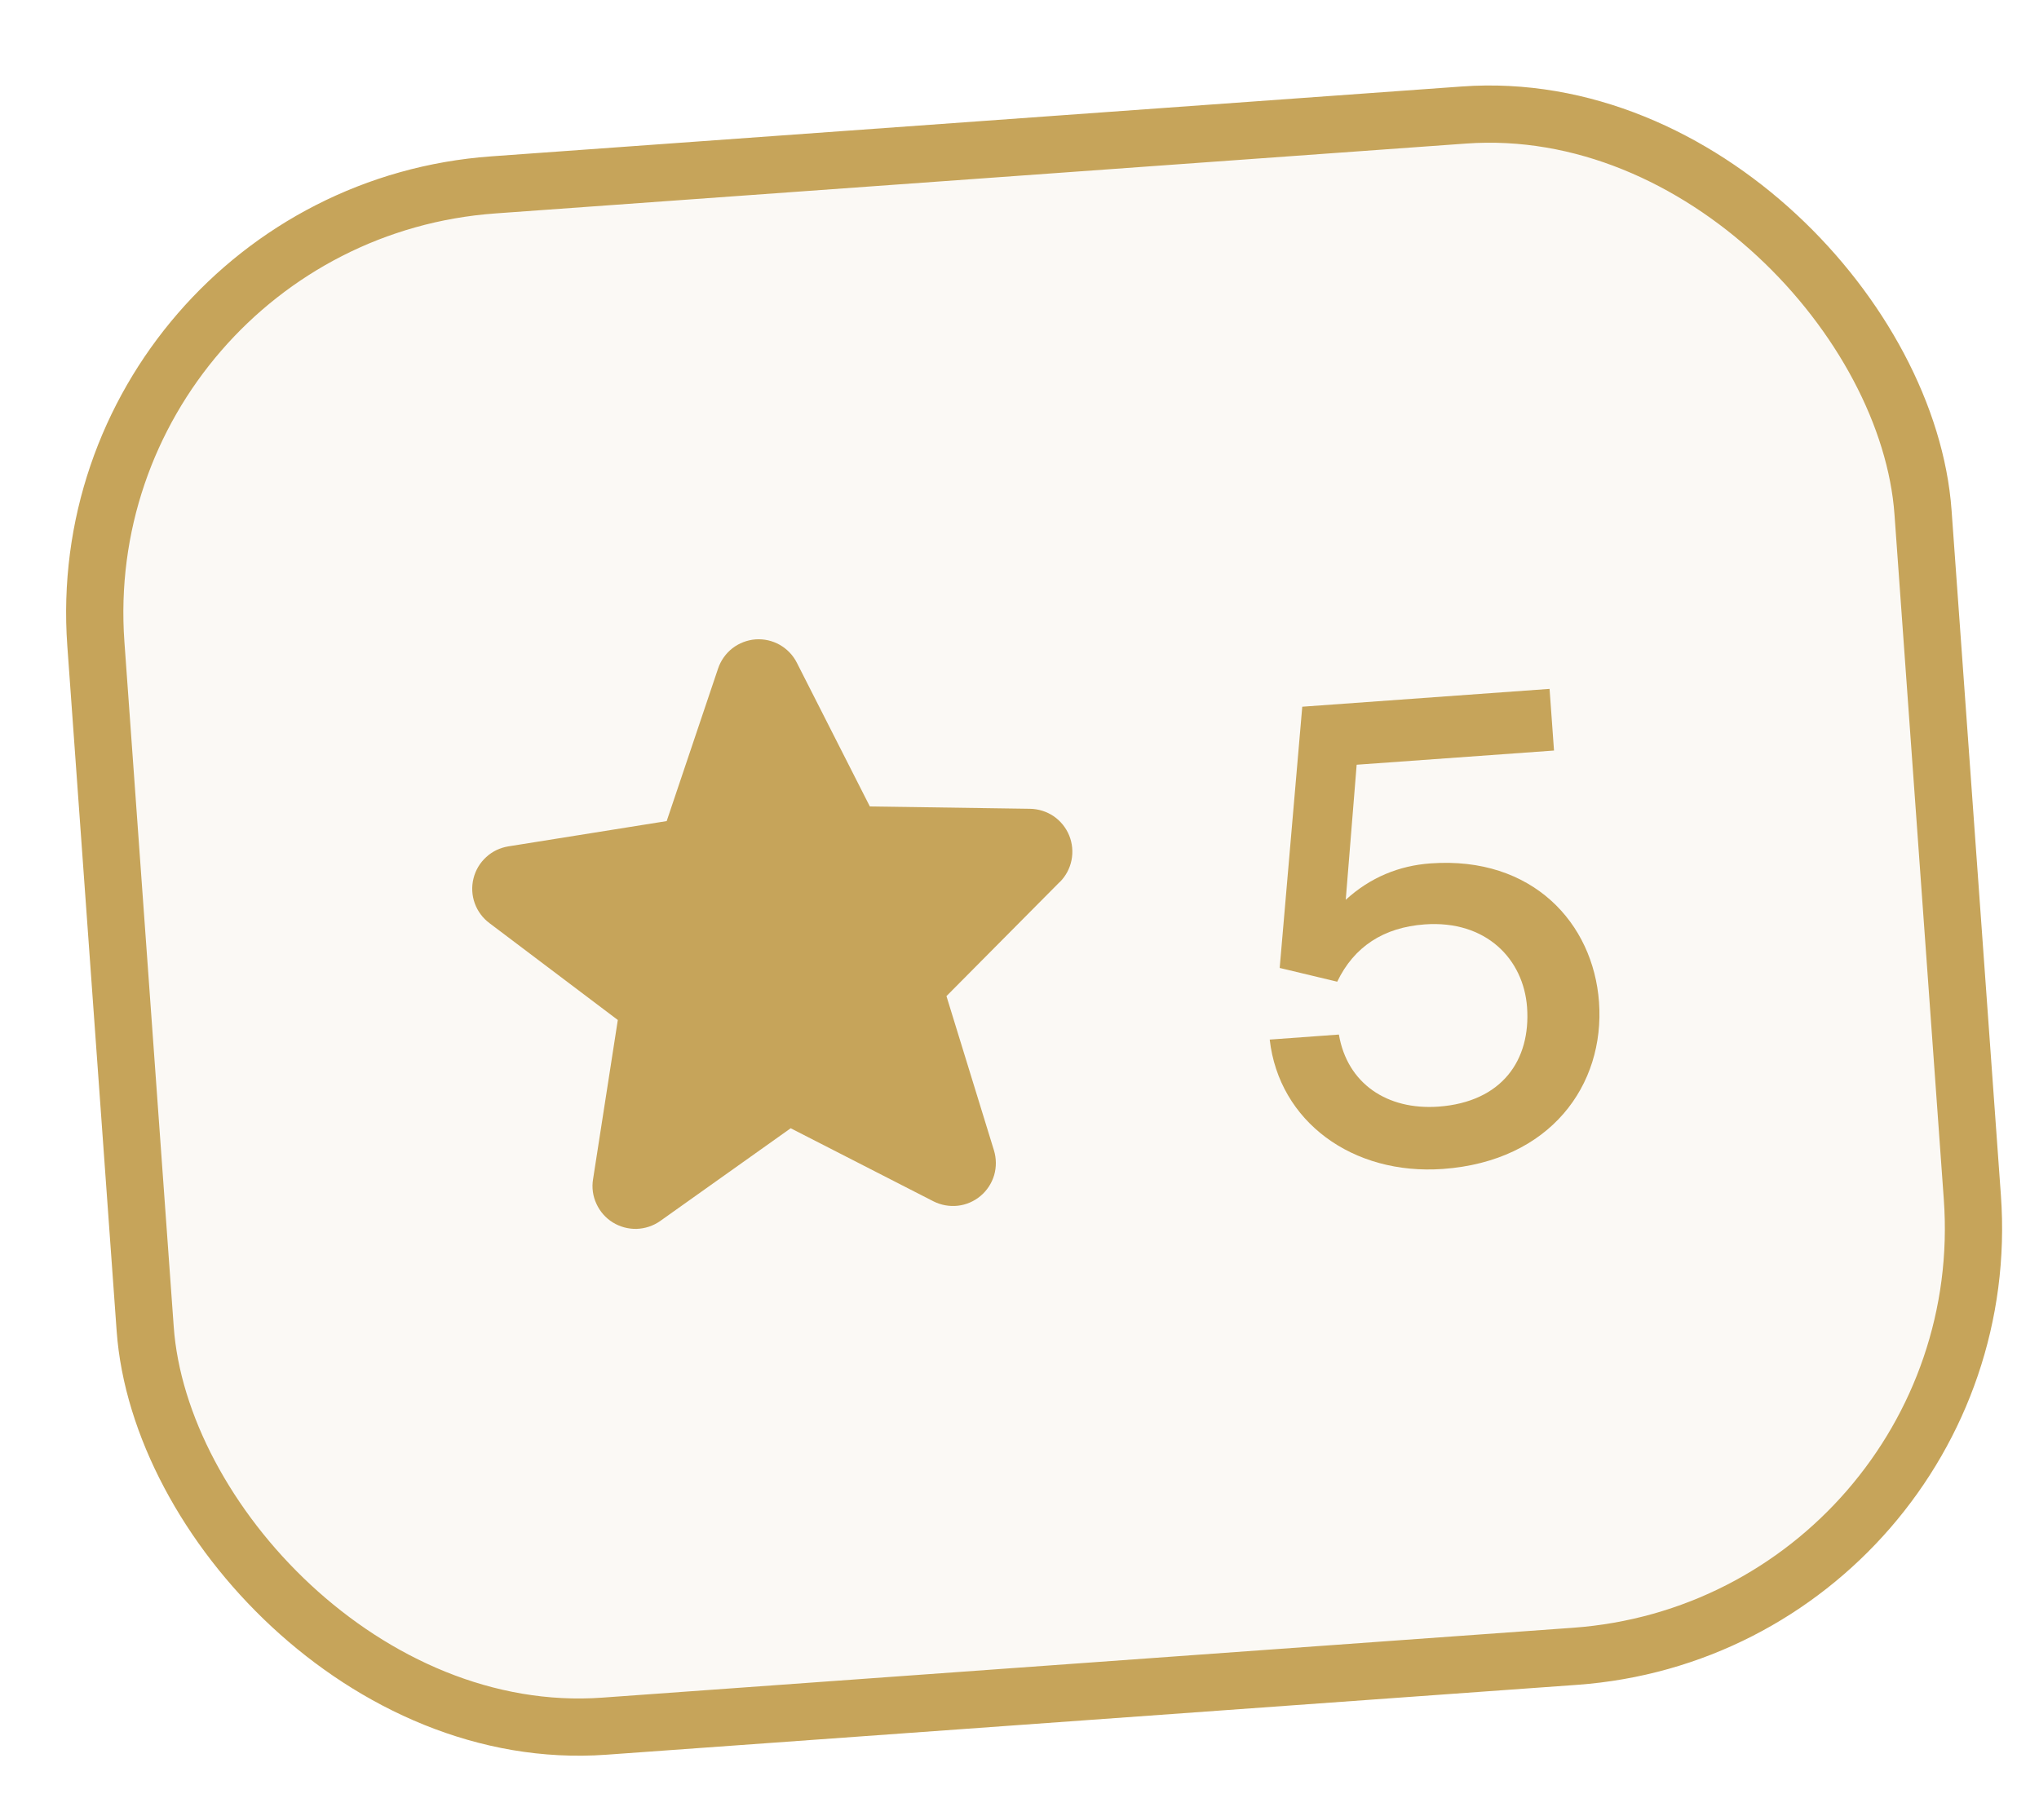 <svg width="28" height="25" viewBox="0 0 28 25" fill="none" xmlns="http://www.w3.org/2000/svg">
<rect x="0.893" y="2.963" width="25.156" height="21.225" rx="5.896" transform="rotate(-4.118 0.893 2.963)" fill="#C6A45A" fill-opacity="0.06"/>
<rect x="0.893" y="2.963" width="25.156" height="21.225" rx="5.896" transform="rotate(-4.118 0.893 2.963)" stroke="#C6A45A" stroke-width="0.786"/>
<g clip-path="url(#clip0_34_128)">
<path d="M14.551 12.116L12.997 13.682L13.649 15.8C13.683 15.911 13.684 16.03 13.652 16.141C13.619 16.252 13.555 16.351 13.466 16.426C13.377 16.501 13.269 16.548 13.154 16.561C13.039 16.574 12.922 16.553 12.819 16.501L10.858 15.497L9.066 16.771C8.971 16.838 8.859 16.875 8.743 16.879C8.627 16.882 8.513 16.851 8.414 16.79C8.316 16.729 8.238 16.64 8.19 16.534C8.141 16.429 8.125 16.311 8.144 16.197L8.484 14.01L6.722 12.68C6.629 12.611 6.558 12.515 6.519 12.406C6.48 12.297 6.474 12.179 6.502 12.066C6.53 11.953 6.59 11.851 6.676 11.773C6.761 11.694 6.868 11.643 6.983 11.625L9.155 11.278L9.861 9.182C9.898 9.072 9.967 8.975 10.058 8.904C10.15 8.833 10.261 8.791 10.376 8.782C10.492 8.774 10.607 8.8 10.708 8.857C10.809 8.915 10.891 9 10.943 9.104L11.945 11.077L14.144 11.109C14.26 11.111 14.373 11.146 14.469 11.211C14.565 11.277 14.639 11.369 14.683 11.477C14.726 11.584 14.737 11.702 14.714 11.816C14.691 11.93 14.635 12.034 14.553 12.116L14.551 12.116Z" fill="#C6A45A"/>
</g>
<path d="M19.815 16.056C21.292 15.949 22.04 14.902 21.958 13.764C21.88 12.682 21.047 11.758 19.645 11.859C19.212 11.89 18.817 12.051 18.48 12.359L18.63 10.504L21.34 10.309L21.279 9.462L17.883 9.707L17.573 13.295L18.363 13.484C18.593 13.004 18.999 12.738 19.564 12.697C20.411 12.636 20.922 13.177 20.97 13.835C21.022 14.56 20.628 15.136 19.753 15.2C19.048 15.25 18.501 14.883 18.386 14.21L17.436 14.279C17.564 15.404 18.573 16.145 19.815 16.056Z" fill="#C6A45A"/>
<defs>
<clipPath id="clip0_34_128">
<rect width="9.433" height="9.433" fill="white" transform="translate(5.629 8.533) rotate(-4.118)"/>
</clipPath>
</defs>
</svg>
